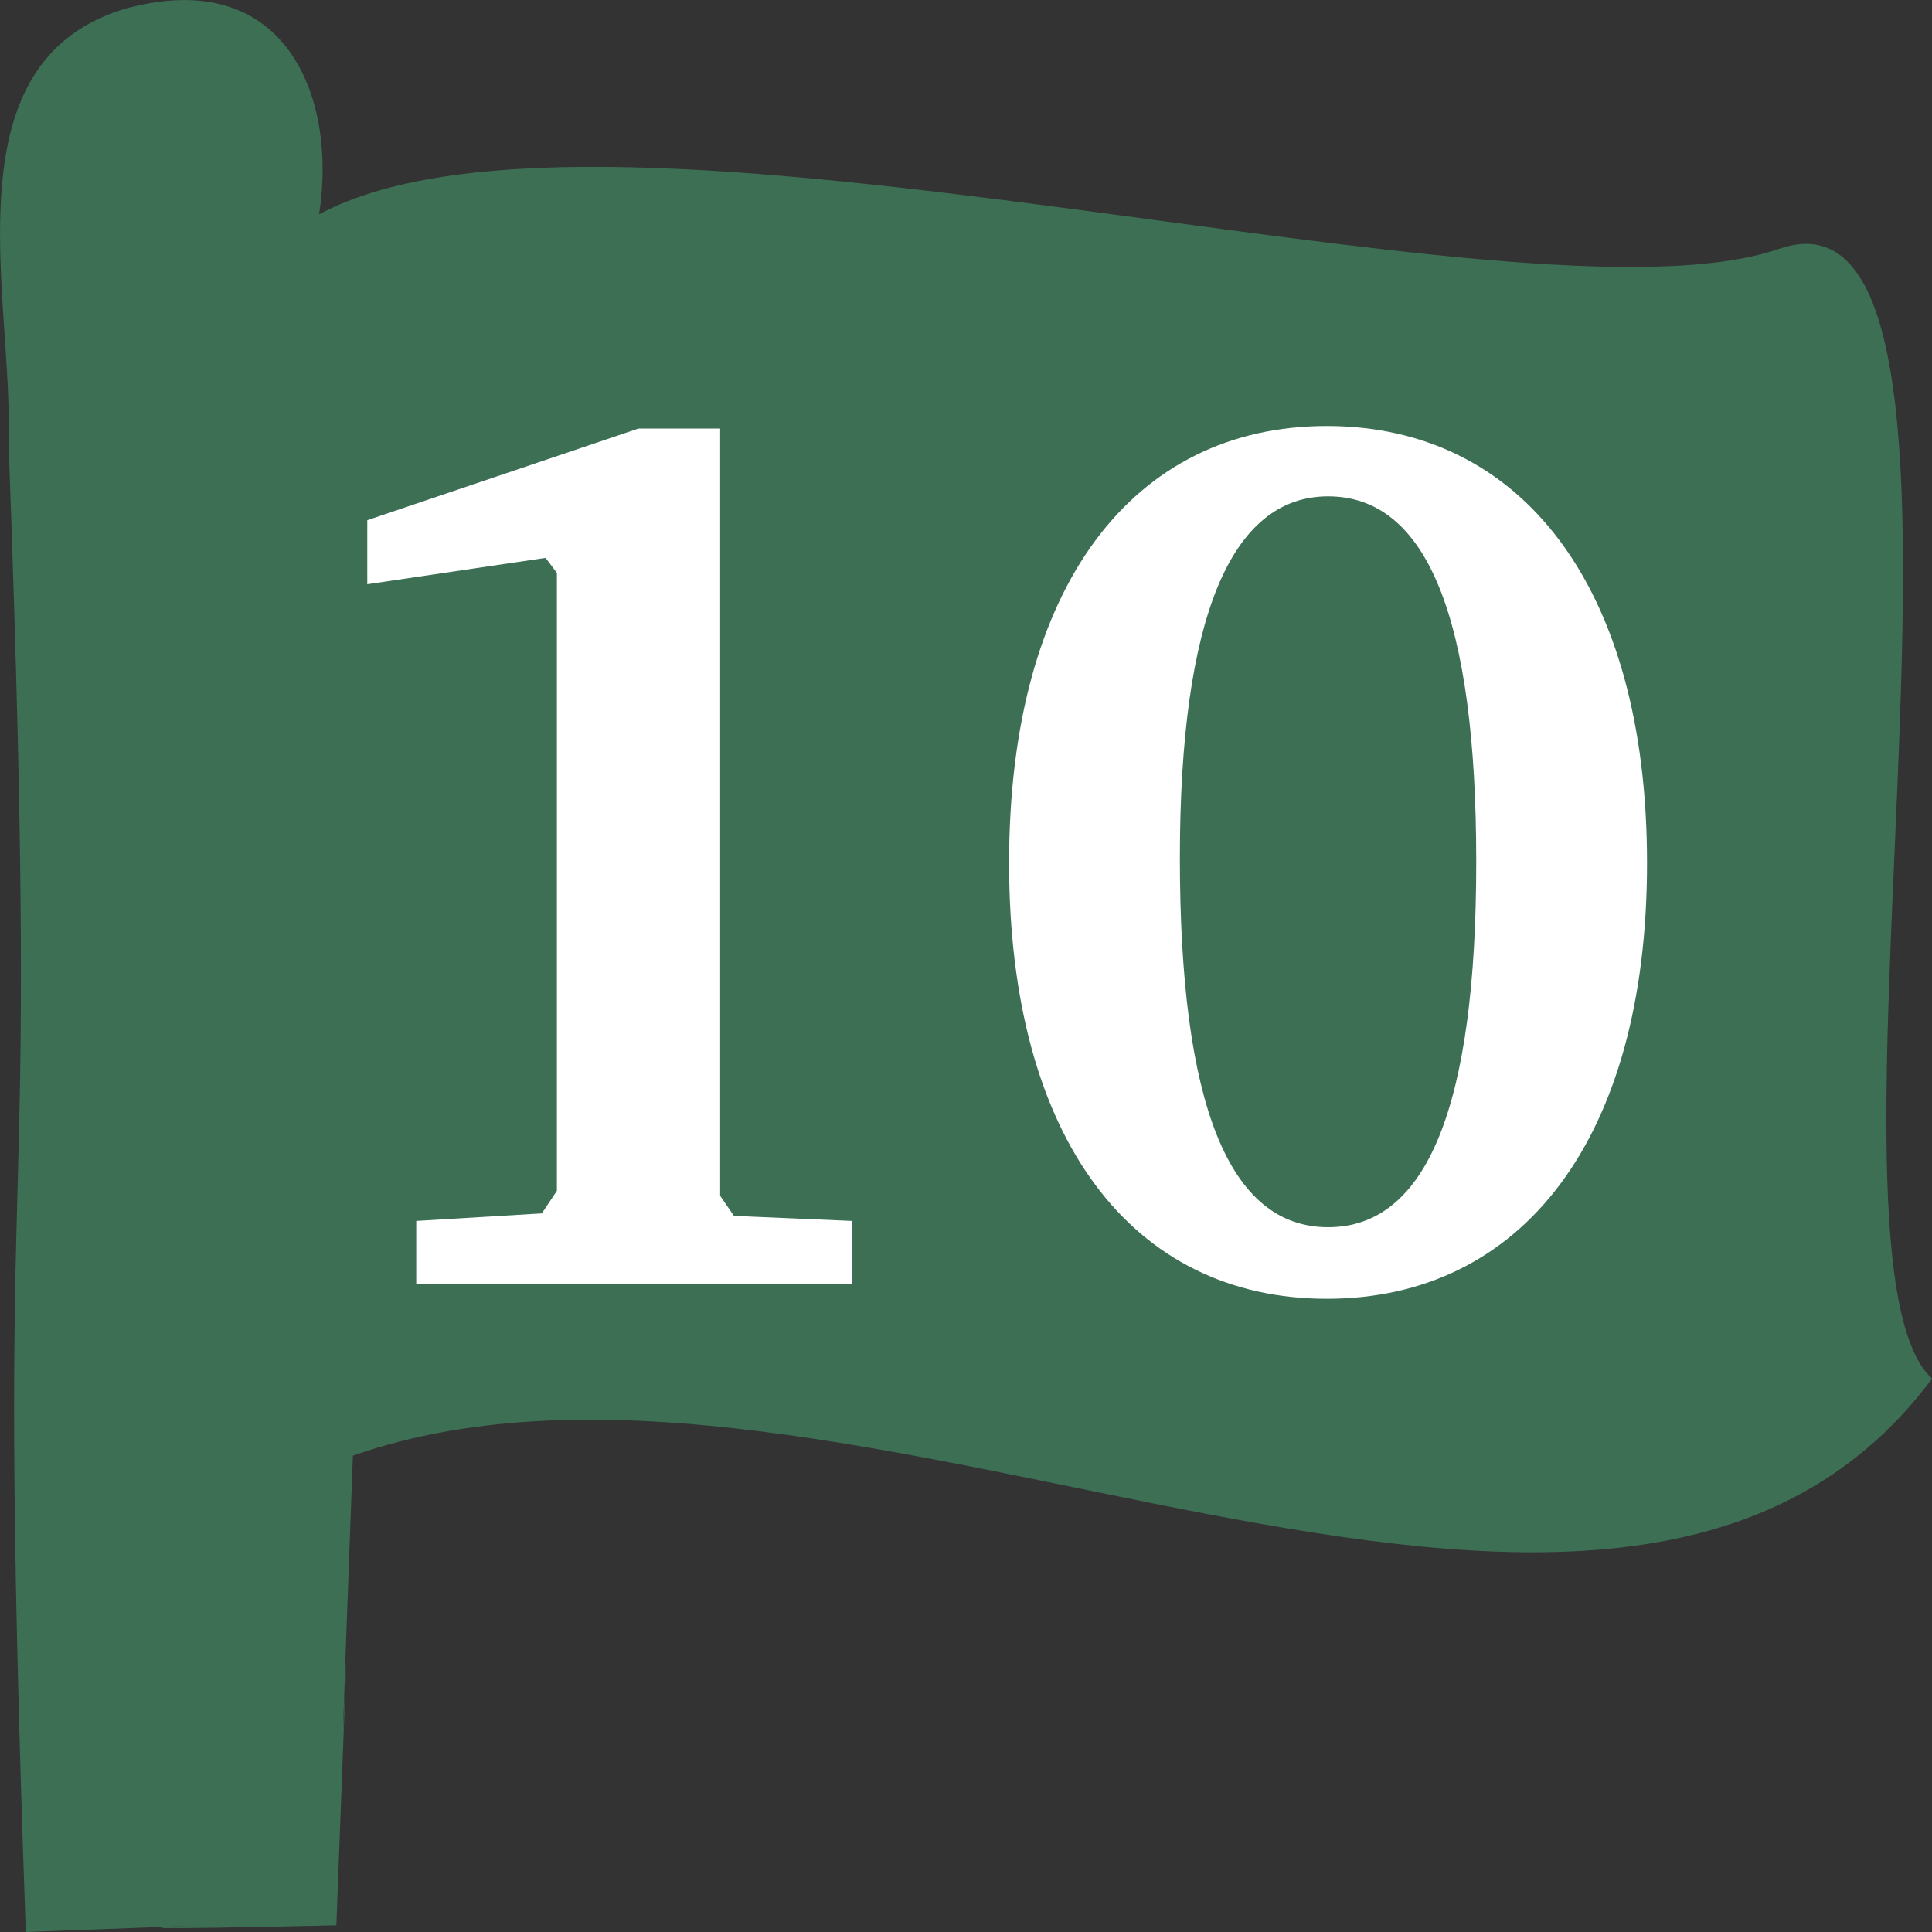 <?xml version="1.0" encoding="UTF-8" standalone="no"?>
<!-- Created with Inkscape (http://www.inkscape.org/) -->

<svg
   xmlns:svg="http://www.w3.org/2000/svg"
   xmlns="http://www.w3.org/2000/svg"
   version="1.1"
   width="20"
   height="20"
   viewBox="0 0 20 20"
   id="Layer_1"
   xml:space="preserve"><rect x="0" y="0" width="20" height="20" fill="#333333" stroke="none"/><defs
   id="defs10" />
<path
   d="m 1.346,0.076 c -1.923,0.527 -1.203,3.006 -1.258,4.494 0.347,9.403 -0.155,6.027 0.179,15.43 4.695,-0.173 -1.341,0.031 3.215,-0.069 0.262,-6.839 -0.087,2.098 0.171,-4.862 5.073,-1.781 13.026,3.65 16.348,-0.797 -1.405,-1.281 1.031,-12.601 -1.584,-11.696 -2.671,0.924 -12.158,-1.952 -15.114,-0.357 0.188,-1.194 -0.329,-2.558 -1.956,-2.142 z"
   id="path3075"
   style="fill:#3d6f55" />
<g
   id="routenum"
   style="font-size:13px;font-style:normal;font-variant:normal;font-weight:bold;font-stretch:normal;text-align:center;line-height:100%;writing-mode:lr-tb;text-anchor:middle;fill:#ffffff;font-family:Bitstream Charter"><path
     d="m 6.61,4.436 -2.808,0.949 v 0.663 l 1.846,-0.273 0.117,0.156 v 6.396 l -0.156,0.234 -1.3,0.078 v 0.65 h 4.511 v -0.65 l -1.222,-0.052 -0.143,-0.208 v -7.943 h -0.845"
     id="path2815" /><path
     d="m 13.735,4.41 c -2.002,0 -3.289,1.651 -3.289,4.524 0,2.873 1.287,4.511 3.289,4.511 2.015,0 3.315,-1.651 3.315,-4.511 0,-2.86 -1.3,-4.524 -3.315,-4.524 m 0.013,0.728 c 1.027,0 1.534,1.261 1.534,3.783 0,2.522 -0.507,3.783 -1.534,3.783 -1.027,0 -1.534,-1.274 -1.534,-3.822 0,-2.496 0.533,-3.744 1.534,-3.744"
     id="path2817" /></g>
</svg>